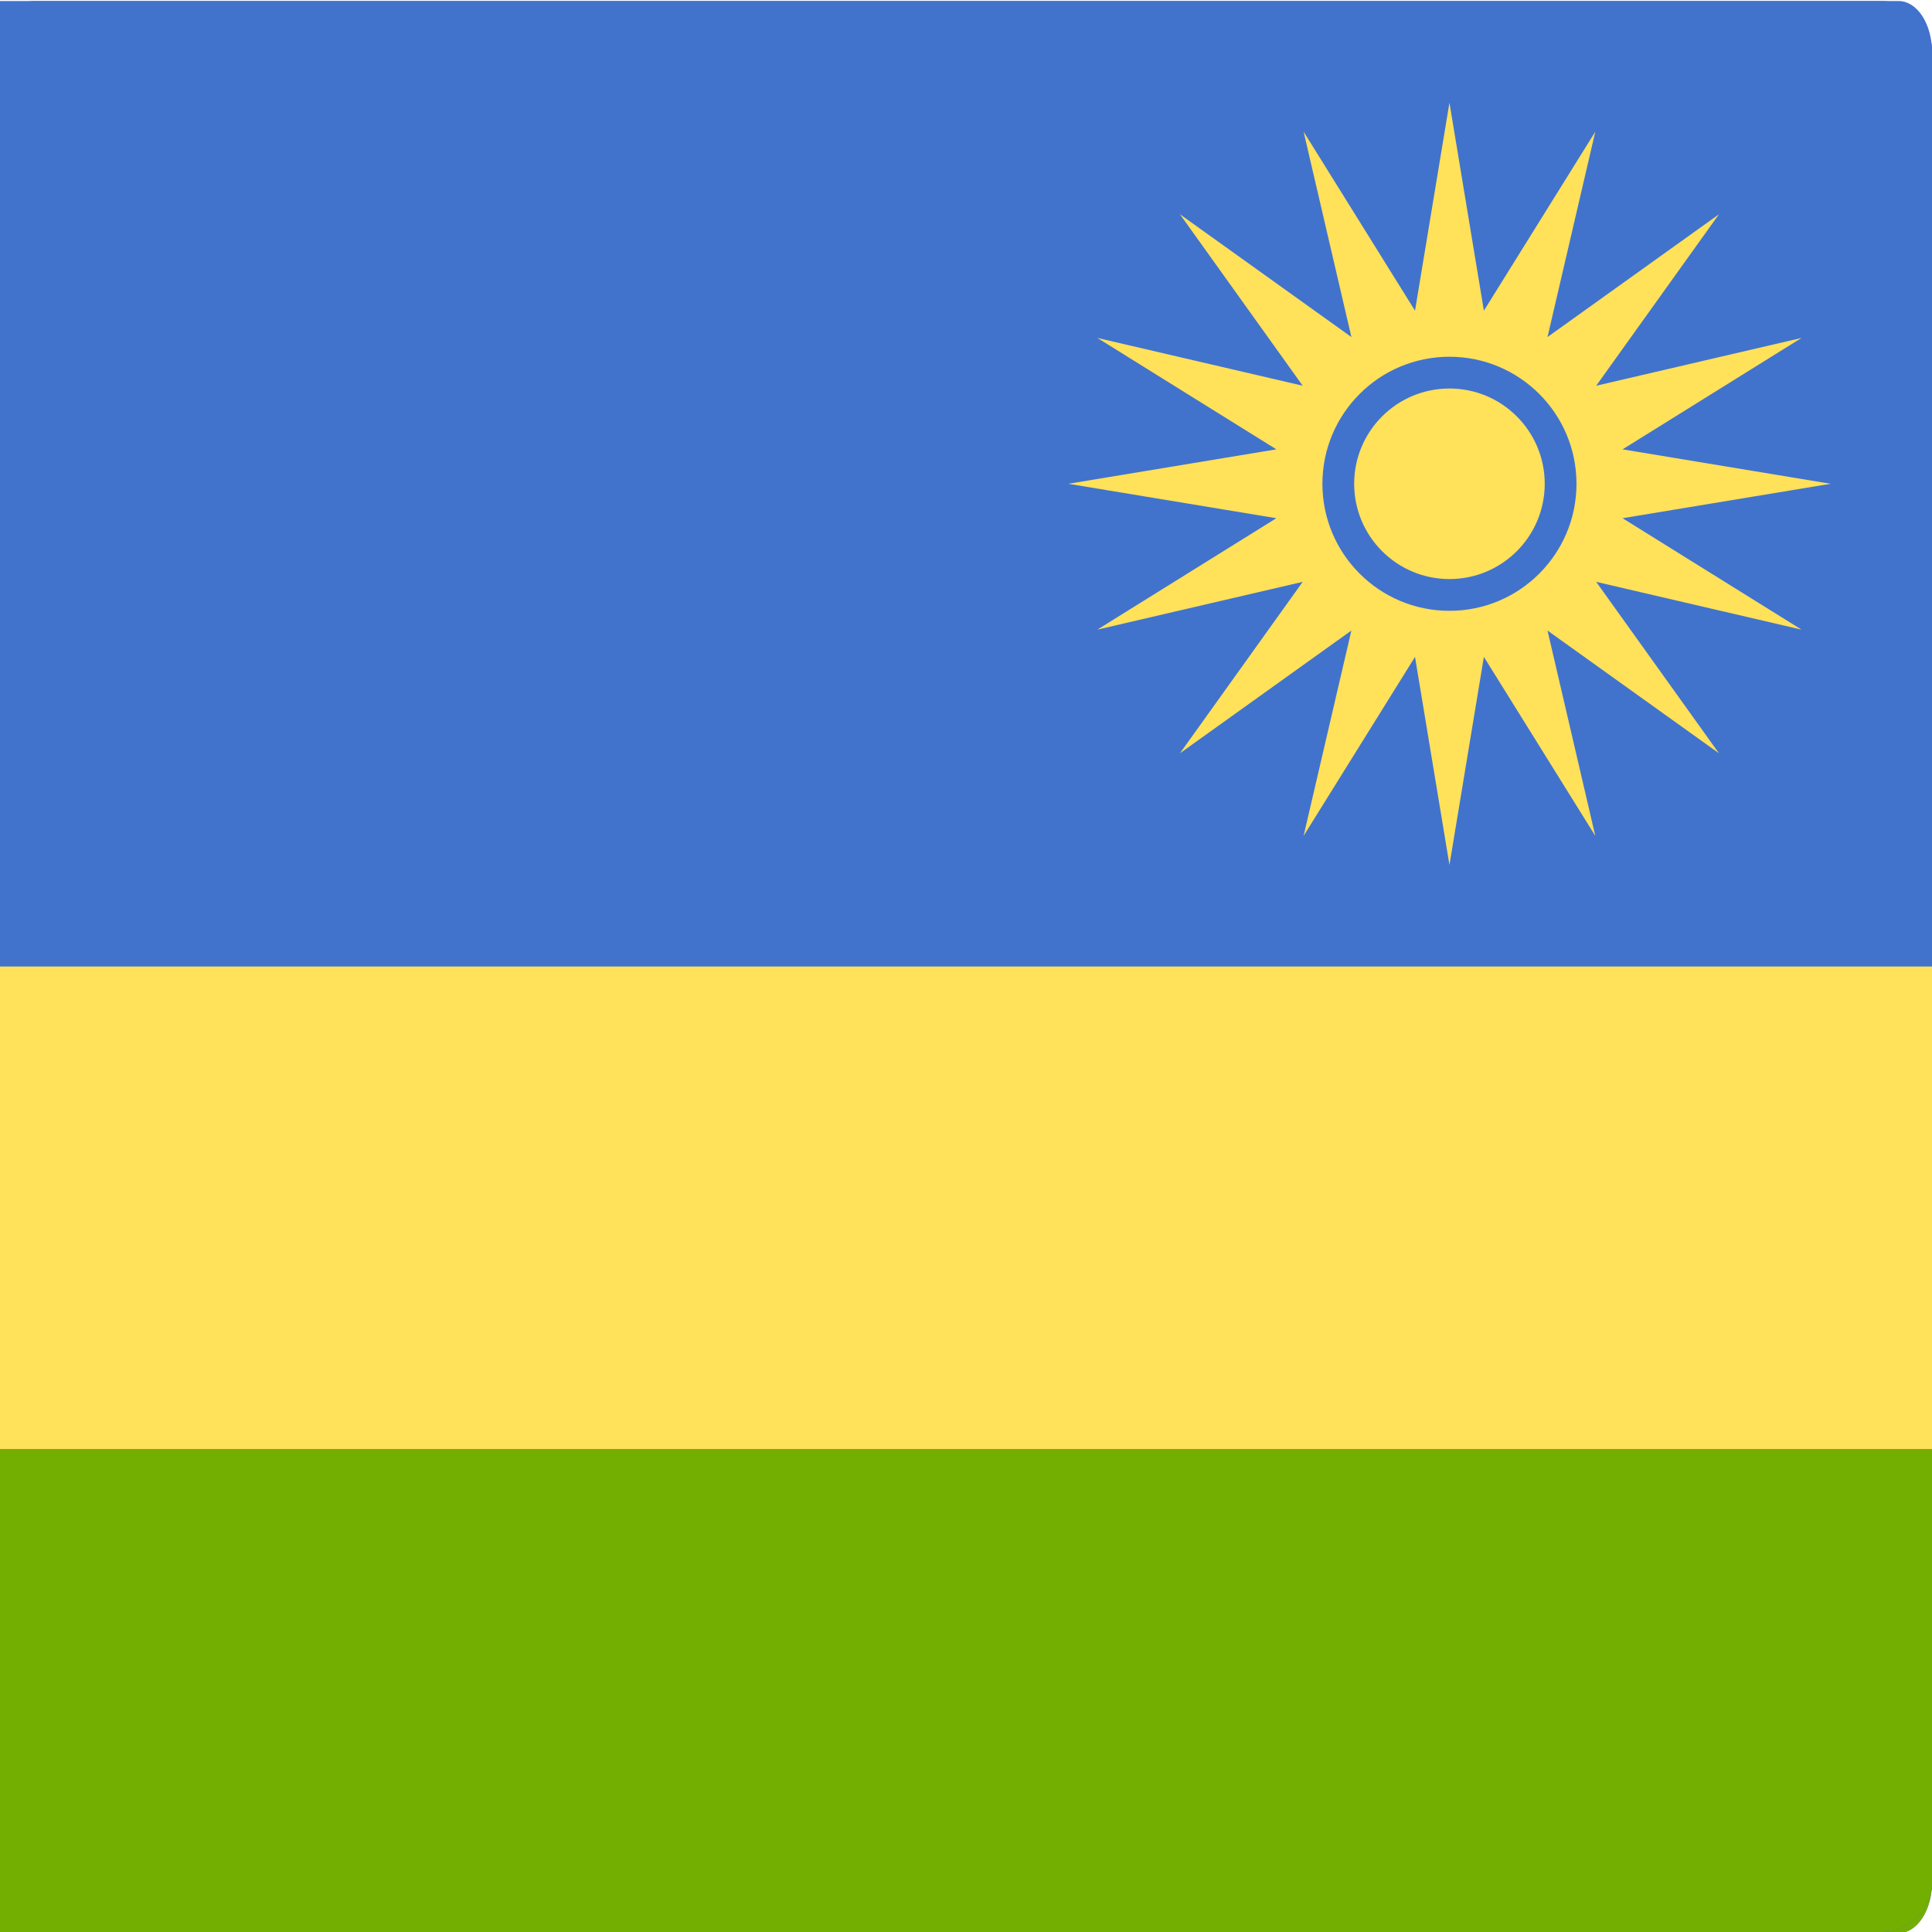 <svg width="512" height="512" viewBox="0 0 512 512" fill="none" xmlns="http://www.w3.org/2000/svg">
<g clip-path="url(#clip0_3_2013)">
<path d="M512 256.275H0V13.749C0.001 10.176 0.931 6.749 2.586 4.222C4.242 1.695 6.487 0.275 8.828 0.275H503.173C505.514 0.275 507.759 1.695 509.415 4.222C511.07 6.749 512 10.176 512 13.749V256.275ZM0 256.275H512L512 498.801C511.999 502.374 511.069 505.801 509.414 508.328C507.758 510.855 505.513 512.275 503.172 512.275H8.828C6.487 512.275 4.242 510.855 2.586 508.328C0.931 505.801 0.001 502.374 0 498.801L0 256.275Z" fill="#4173CD"/>
<path d="M0 256.275H512V384.275H0V256.275Z" fill="#FFE15A"/>
<path d="M8.828 512.275H503.173C505.514 512.274 507.759 510.855 509.415 508.328C511.07 505.801 512 502.374 512 498.801V384.275H0V498.801C0 502.374 0.931 505.801 2.586 508.328C4.242 510.855 6.487 512.275 8.828 512.275Z" fill="#73AF00"/>
<path d="M434.762 136.968L494.345 127.104L434.762 117.24L486.034 85.326L427.213 99.014L462.37 49.908L413.264 85.065L426.952 26.244L395.038 77.516L385.173 17.931L375.309 77.515L343.395 26.242L357.083 85.064L307.977 49.906L343.134 99.012L284.312 85.324L335.585 117.238L276 127.104L335.583 136.968L284.311 168.882L343.132 155.194L307.975 204.3L357.081 169.142L343.393 227.964L375.307 176.691L385.173 236.276L395.037 176.693L426.951 227.966L413.263 169.144L462.369 204.301L427.211 155.195L486.033 168.883L434.762 136.968ZM385.173 163.495C365.073 163.495 348.782 147.203 348.782 127.104C348.782 107.005 365.073 90.713 385.173 90.713C405.272 90.713 421.563 107.005 421.563 127.104C421.563 147.203 405.272 163.495 385.173 163.495Z" fill="#FFE15A"/>
<path d="M385.172 154.398C400.246 154.398 412.466 142.178 412.466 127.104C412.466 112.03 400.246 99.811 385.172 99.811C370.099 99.811 357.879 112.03 357.879 127.104C357.879 142.178 370.099 154.398 385.172 154.398Z" fill="#FFE15A"/>
<path d="M512.051 256.138H-269V13.742C-269 10.171 -267.581 6.746 -265.055 4.22C-262.53 1.695 -259.105 0.276 -255.533 0.275H498.584C502.155 0.276 505.581 1.695 508.106 4.22C510.631 6.746 512.05 10.171 512.051 13.742V256.138ZM-269 256.138H512.051L512.049 498.533C512.049 502.105 510.63 505.53 508.104 508.055C505.579 510.581 502.154 512 498.582 512H-255.533C-259.105 512 -262.53 510.581 -265.055 508.055C-267.581 505.53 -269 502.105 -269 498.533V256.138Z" fill="#4173CD"/>
<path d="M-269 256.137H512.049V384.068H-269V256.137Z" fill="#FFE15A"/>
<path d="M-255.533 511.998H498.584C502.155 511.998 505.581 510.579 508.106 508.053C510.631 505.528 512.05 502.103 512.051 498.531V384.068H-269V498.531C-269 502.103 -267.581 505.528 -265.056 508.054C-262.53 510.579 -259.105 511.998 -255.533 511.998Z" fill="#73AF00"/>
<path d="M429.995 137.333L485.117 128.208L429.995 119.082L477.428 89.558L423.011 102.221L455.536 56.792L410.107 89.317L422.77 34.9L393.246 82.333L384.119 27.21L374.994 82.332L345.469 34.898L358.132 89.316L312.703 56.791L345.228 102.22L290.811 89.557L338.245 119.081L283.121 128.208L338.243 137.333L290.81 166.858L345.227 154.195L312.702 199.624L358.131 167.099L345.468 221.516L374.992 174.082L384.119 229.206L393.244 174.084L422.769 221.517L410.106 167.1L455.535 199.625L423.01 154.196L477.427 166.859L429.995 137.333ZM384.119 161.874C365.525 161.874 350.453 146.802 350.453 128.208C350.453 109.614 365.525 94.542 384.119 94.542C402.713 94.542 417.785 109.614 417.785 128.208C417.785 146.802 402.713 161.874 384.119 161.874Z" fill="#FFE15A"/>
<path d="M384.119 153.458C398.064 153.458 409.369 142.153 409.369 128.208C409.369 114.263 398.064 102.958 384.119 102.958C370.174 102.958 358.869 114.263 358.869 128.208C358.869 142.153 370.174 153.458 384.119 153.458Z" fill="#FFE15A"/>
</g>
<defs>
<clipPath id="clip0_3_2013">
<rect width="512" height="512" fill="white"/>
</clipPath>
</defs>
</svg>
